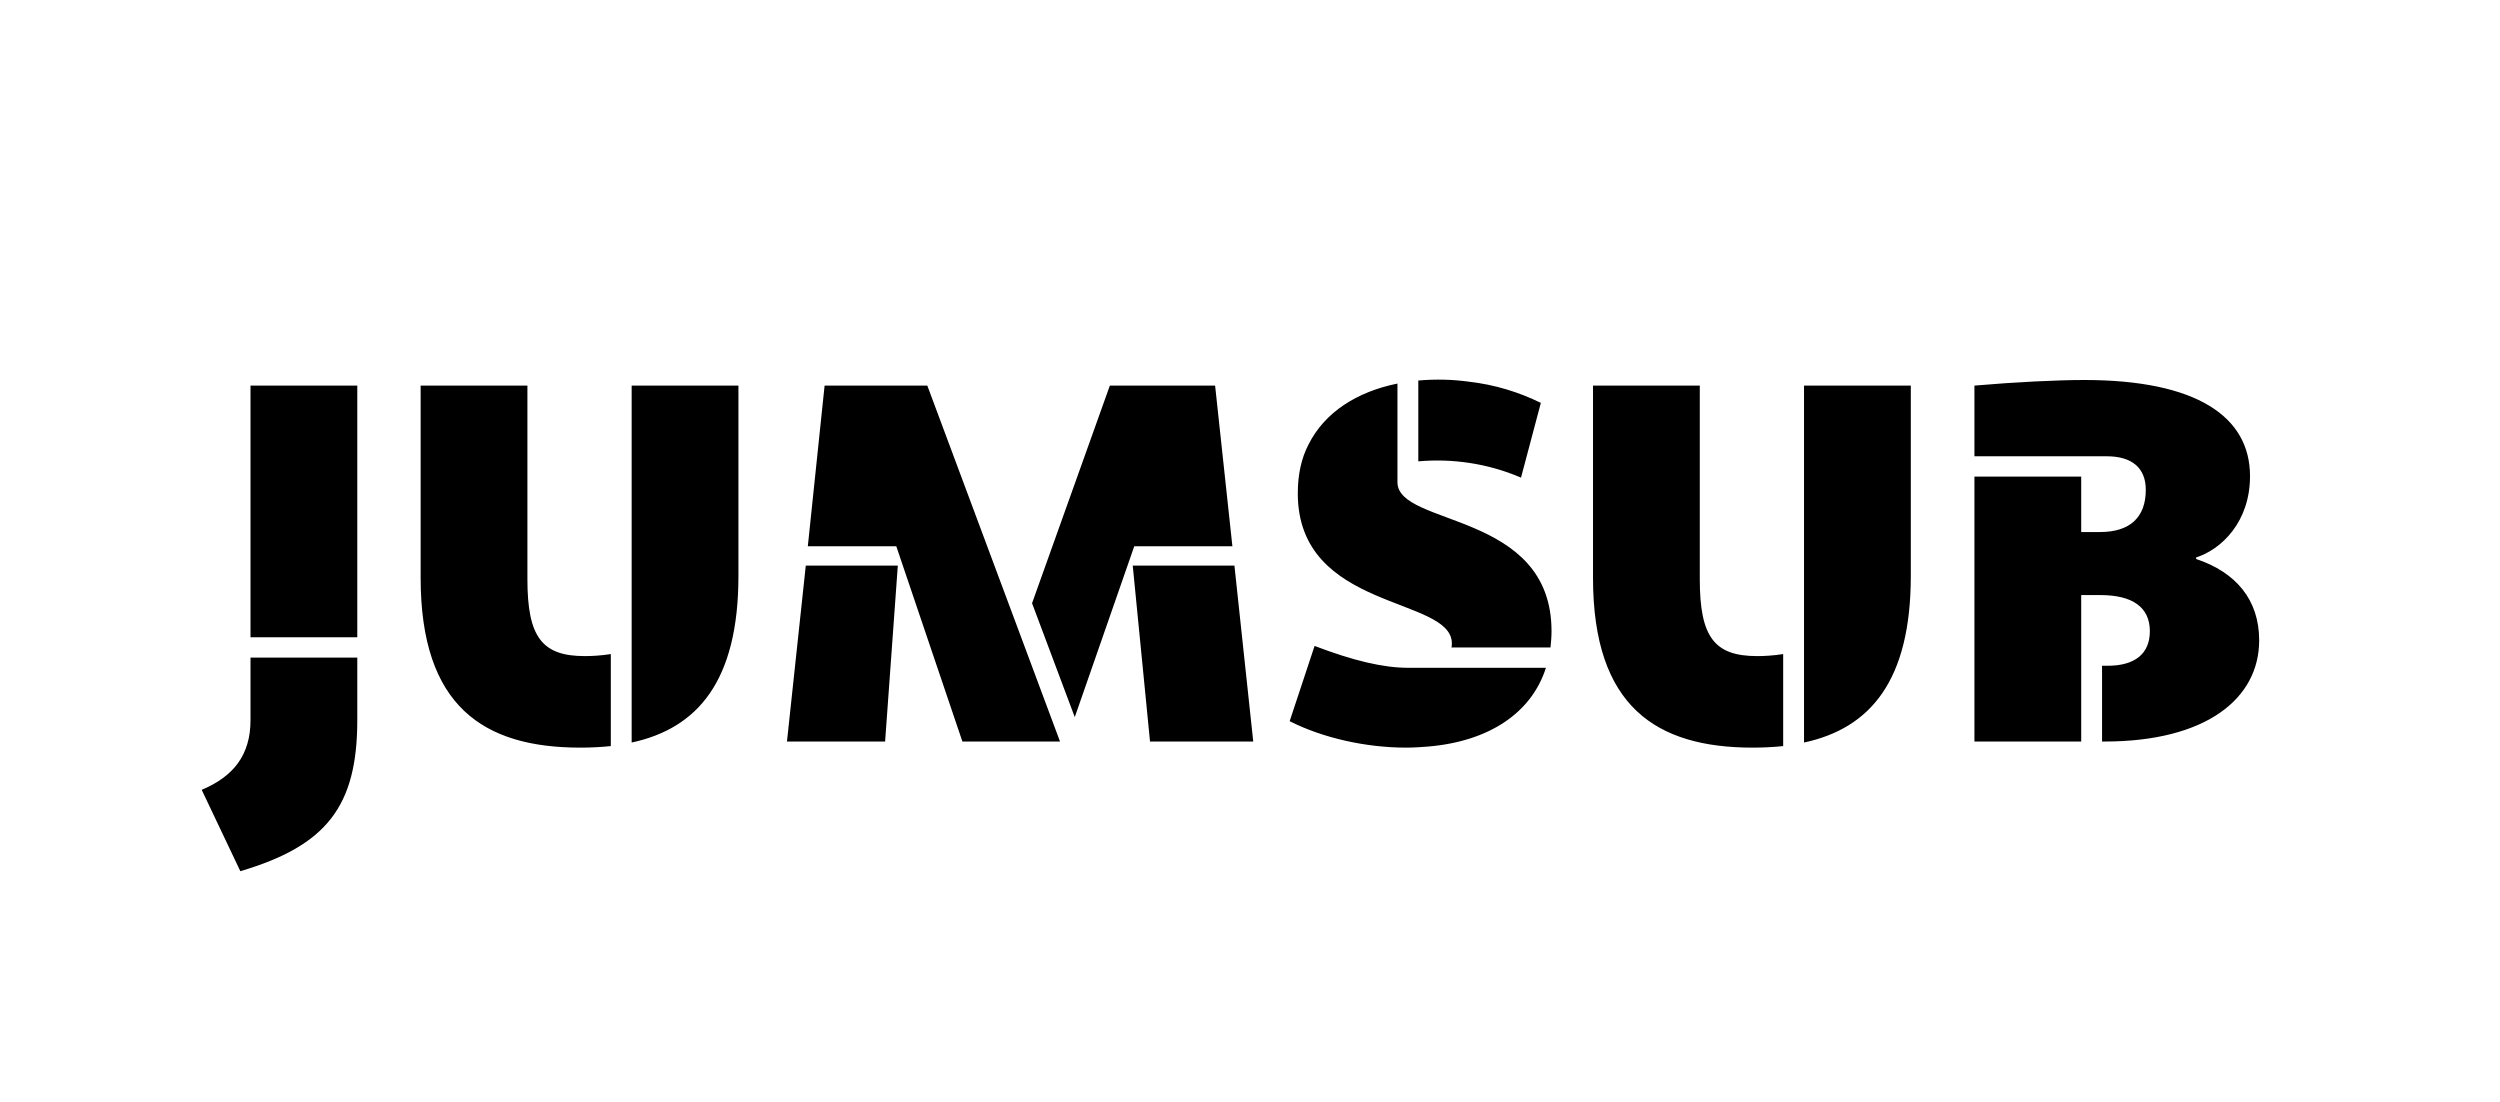 <svg width="118" height="52" viewBox="0 0 118 52" fill="none" xmlns="http://www.w3.org/2000/svg">
<path d="M16.864 18.2V30.08H11.824V18.2H16.864ZM16.864 33.992C16.864 38.072 15.4 39.92 11.344 41.12L9.52 37.28C11.008 36.656 11.824 35.648 11.824 33.992V31.04H16.864V33.992ZM34.854 27.176C34.854 32.144 32.934 34.376 29.814 35.048V18.2H34.854V27.176ZM27.606 30.968C27.942 30.968 28.374 30.944 28.83 30.872V35.216C28.35 35.264 27.894 35.288 27.39 35.288C22.83 35.288 19.854 33.344 19.854 27.272V18.2H24.894V27.344C24.894 30.08 25.59 30.968 27.606 30.968ZM57.353 18.2L58.169 25.784H53.537L50.729 33.848L48.713 28.472L52.385 18.2H57.353ZM43.769 18.2L50.033 35H45.425L42.305 25.784H38.129L38.921 18.2H43.769ZM54.281 35L53.465 26.696H58.265L59.153 35H54.281ZM37.145 35L38.033 26.696H42.377L41.777 35H37.145ZM72.728 19.016L71.792 22.544C70.952 22.184 70.136 21.968 69.344 21.848C68.528 21.728 67.76 21.704 66.944 21.776V17.96C67.784 17.888 68.552 17.912 69.272 18.008C70.568 18.152 71.696 18.512 72.728 19.016ZM73.232 29.792C73.232 30.056 73.208 30.32 73.184 30.56H68.504C68.528 30.512 68.528 30.44 68.528 30.368C68.528 28.136 61.256 28.856 61.256 23.288C61.256 22.4 61.424 21.632 61.76 20.984C62.528 19.448 64.064 18.488 65.96 18.104V22.76C65.96 24.872 73.232 24.104 73.232 29.792ZM66.464 31.52H72.968C72.296 33.632 70.304 35 67.376 35.24C67.064 35.264 66.728 35.288 66.368 35.288C64.472 35.288 62.432 34.832 60.872 34.04L62.048 30.488C63.872 31.184 65.288 31.52 66.464 31.52ZM90.19 27.176C90.19 32.144 88.27 34.376 85.15 35.048V18.2H90.19V27.176ZM82.942 30.968C83.278 30.968 83.71 30.944 84.166 30.872V35.216C83.686 35.264 83.23 35.288 82.726 35.288C78.166 35.288 75.19 33.344 75.19 27.272V18.2H80.23V27.344C80.23 30.08 80.926 30.968 82.942 30.968ZM99.145 28.088H98.233V35H93.193V22.496H98.233V25.112H99.121C100.537 25.112 101.281 24.416 101.281 23.12C101.281 22.088 100.633 21.536 99.433 21.536H93.193V18.2C95.137 18.032 97.105 17.936 98.377 17.936C103.681 17.936 106.201 19.664 106.201 22.472C106.201 24.632 104.857 25.928 103.657 26.312V26.384C105.529 27.008 106.633 28.304 106.633 30.224C106.633 32.984 104.113 35 99.337 35H99.217V31.424H99.481C100.777 31.424 101.473 30.848 101.473 29.792C101.473 28.664 100.657 28.088 99.145 28.088Z" fill="black"/>
</svg>
